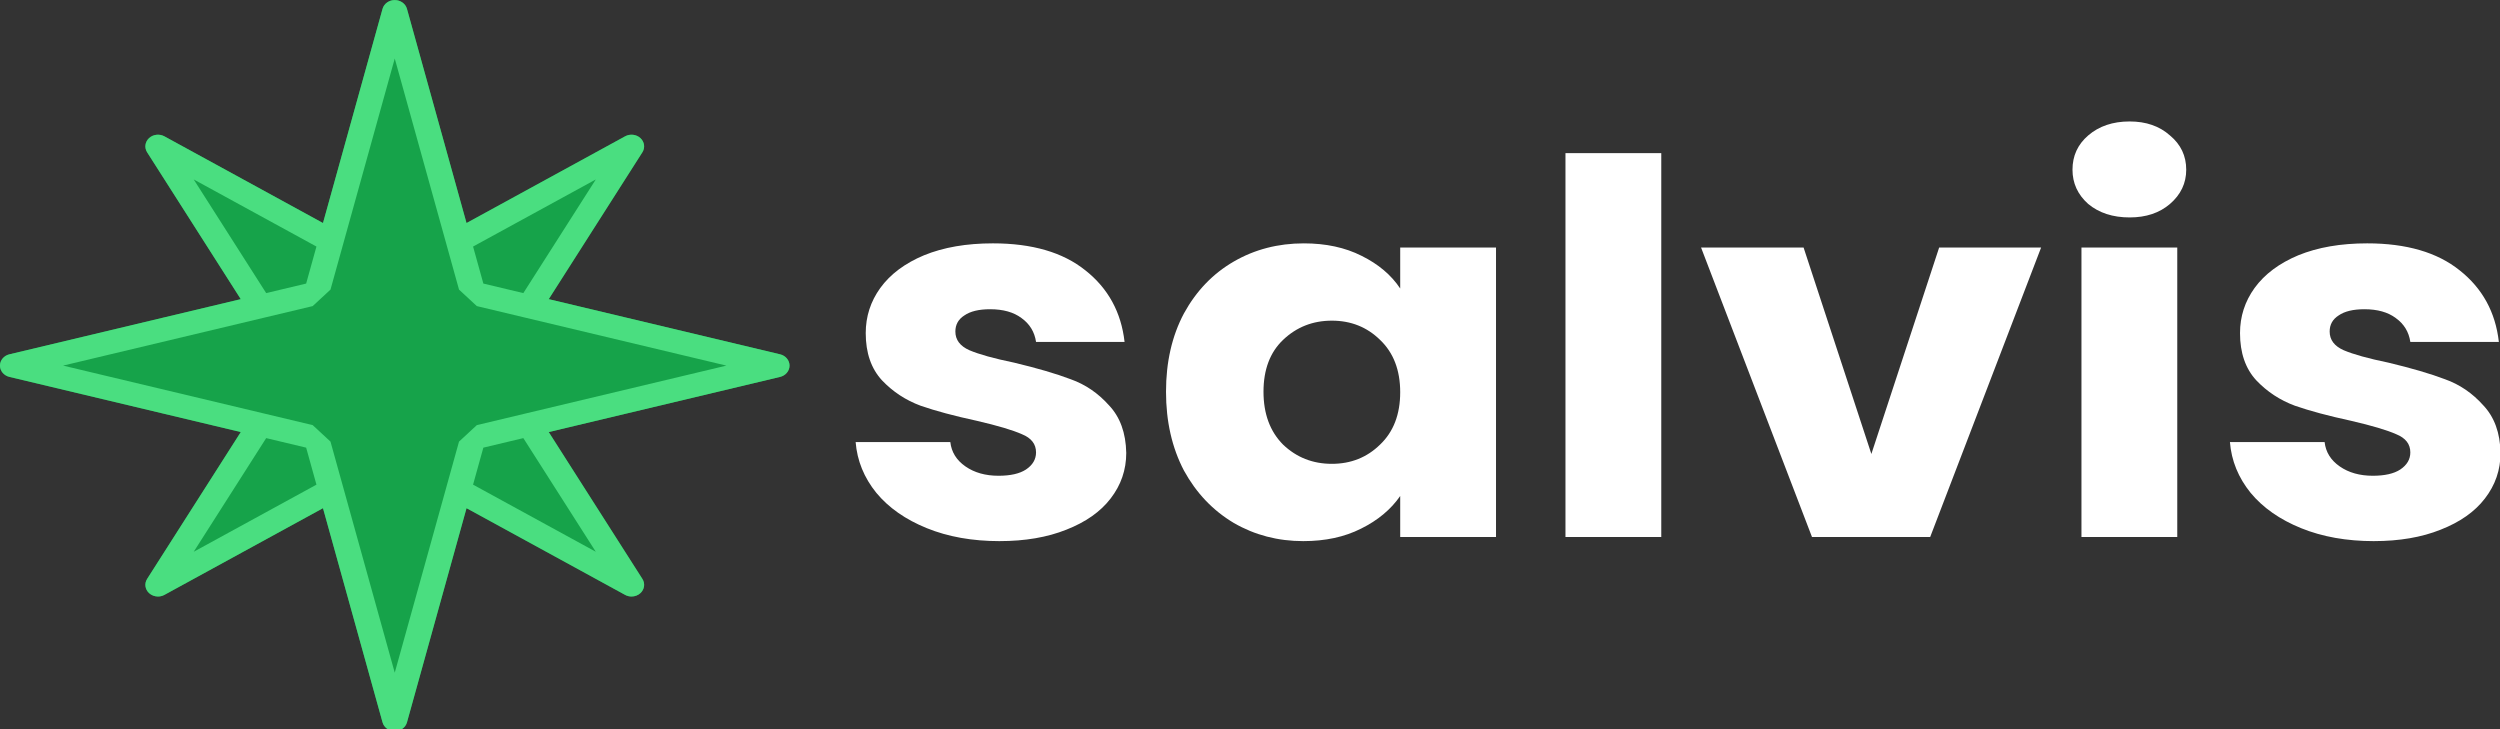 <?xml version="1.0" encoding="utf-8"?>
<svg viewBox="2.439 2.517 150 43.743" xmlns="http://www.w3.org/2000/svg">
  <rect x="2.439" y="2.517" width="150" height="43.743" fill="#333333" stroke="none"/>
  <g id="g75" style="display:inline" transform="matrix(3, 0, 0, 3, -0.561, 0.389)">
    <g id="g364" transform="matrix(0.135,0,0,0.125,0.351,0.332)">
      <path id="path345" style="display:inline;fill:#16a34a;fill-opacity:1;stroke-width:0.249" d="m 63.289,3.03 c -0.213,0 -0.419,0.036 -0.612,0.103 -0.193,0.067 -0.372,0.165 -0.532,0.288 -0.159,0.124 -0.299,0.273 -0.412,0.443 -0.113,0.17 -0.199,0.361 -0.252,0.567 l -8.825,34.272 -23.497,-13.874 c -0.183,-0.108 -0.379,-0.183 -0.579,-0.223 -0.2,-0.04 -0.404,-0.047 -0.604,-0.022 -0.2,0.025 -0.396,0.083 -0.58,0.172 -0.184,0.089 -0.355,0.209 -0.506,0.36 -0.151,0.151 -0.271,0.322 -0.36,0.506 -0.089,0.184 -0.147,0.38 -0.172,0.58 -0.025,0.2 -0.018,0.405 0.022,0.605 0.04,0.2 0.114,0.396 0.223,0.579 l 13.874,23.497 -34.272,8.825 c -0.206,0.053 -0.397,0.139 -0.567,0.252 -0.17,0.113 -0.319,0.252 -0.443,0.412 -0.124,0.159 -0.221,0.339 -0.288,0.532 -0.067,0.193 -0.103,0.399 -0.103,0.612 0,0.213 0.036,0.419 0.103,0.612 0.067,0.193 0.165,0.372 0.288,0.532 0.124,0.159 0.273,0.299 0.443,0.412 0.17,0.113 0.361,0.199 0.567,0.252 l 34.272,8.825 -13.874,23.497 c -0.108,0.183 -0.182,0.379 -0.223,0.579 -0.04,0.2 -0.047,0.405 -0.022,0.605 0.025,0.2 0.083,0.396 0.172,0.58 0.089,0.184 0.209,0.355 0.36,0.506 0.18,0.18 0.39,0.316 0.614,0.408 0.225,0.092 0.465,0.139 0.706,0.139 0.163,0 0.326,-0.021 0.486,-0.064 0.16,-0.043 0.315,-0.108 0.463,-0.195 l 23.497,-13.874 8.825,34.272 c 0.053,0.206 0.139,0.397 0.252,0.567 0.113,0.17 0.253,0.32 0.412,0.443 0.159,0.124 0.339,0.221 0.531,0.288 0.193,0.067 0.399,0.103 0.612,0.103 0.213,0 0.419,-0.036 0.612,-0.103 0.193,-0.067 0.372,-0.165 0.532,-0.288 0.159,-0.124 0.299,-0.273 0.412,-0.443 0.113,-0.17 0.199,-0.361 0.252,-0.567 l 8.825,-34.272 23.497,13.874 c 0.148,0.087 0.303,0.152 0.463,0.195 0.159,0.043 0.323,0.064 0.486,0.064 0.241,0 0.481,-0.047 0.706,-0.139 0.225,-0.092 0.434,-0.228 0.614,-0.408 0.15,-0.151 0.271,-0.322 0.36,-0.506 0.089,-0.184 0.147,-0.38 0.172,-0.58 0.025,-0.2 0.018,-0.405 -0.022,-0.605 -0.04,-0.2 -0.114,-0.396 -0.223,-0.579 L 86.101,72.148 120.374,63.323 c 0.206,-0.053 0.397,-0.139 0.567,-0.252 0.17,-0.113 0.32,-0.252 0.443,-0.412 0.124,-0.159 0.221,-0.339 0.288,-0.532 0.067,-0.193 0.103,-0.399 0.103,-0.612 0,-0.213 -0.036,-0.419 -0.103,-0.612 -0.067,-0.193 -0.165,-0.372 -0.289,-0.532 -0.124,-0.159 -0.273,-0.299 -0.443,-0.412 -0.17,-0.113 -0.361,-0.199 -0.567,-0.252 l -34.272,-8.825 13.874,-23.497 c 0.108,-0.183 0.182,-0.379 0.223,-0.579 0.04,-0.2 0.047,-0.405 0.022,-0.605 -0.025,-0.2 -0.083,-0.396 -0.172,-0.58 -0.089,-0.184 -0.209,-0.355 -0.36,-0.506 -0.151,-0.151 -0.322,-0.271 -0.506,-0.36 -0.184,-0.089 -0.38,-0.147 -0.58,-0.172 -0.2,-0.025 -0.405,-0.018 -0.605,0.022 -0.2,0.04 -0.396,0.114 -0.579,0.223 L 73.921,38.703 65.097,4.431 c -0.053,-0.206 -0.139,-0.397 -0.252,-0.567 -0.113,-0.17 -0.252,-0.319 -0.412,-0.443 -0.159,-0.124 -0.339,-0.221 -0.532,-0.288 -0.193,-0.067 -0.399,-0.103 -0.612,-0.103 z m 0,9.352 7.627,29.619 c -2.542,-9.873 -5.084,-19.746 -7.627,-29.619 z m -29.785,19.348 c -19.133,-19.133 -9.567,-9.567 0,0 z m 59.571,0 c -58.847,-19.133 -29.423,-9.567 0,0 z"/>
      <g id="g324" transform="translate(4.804,3.031)">
        <g aria-label="salvis" transform="matrix(0.249,0,0,0.249,-128.956,8.843)" id="text9980" style="white-space:pre;shape-inside:url(#rect9982);display:inline;fill:#15803d">
          <path d="m 1112.657,312.147 q -24.333,0 -43.333,-8.333 -19,-8.333 -30,-22.667 -11,-14.667 -12.333,-32.667 h 56.333 q 1,9.667 9,15.667 8,6 19.667,6 10.667,0 16.333,-4 6,-4.333 6,-11 0,-8 -8.333,-11.667 -8.333,-4 -27,-8.667 -20,-4.667 -33.333,-9.667 -13.333,-5.333 -23,-16.333 -9.667,-11.333 -9.667,-30.333 0,-16 8.667,-29 9,-13.333 26,-21 17.333,-7.667 41,-7.667 35,0 55,17.333 20.333,17.333 23.333,46 h -52.667 q -1.333,-9.667 -8.667,-15.333 -7,-5.667 -18.667,-5.667 -10,0 -15.333,4 -5.333,3.667 -5.333,10.333 0,8 8.333,12 8.667,4 26.667,8 20.667,5.333 33.667,10.667 13,5 22.667,16.667 10,11.333 10.333,30.667 0,16.333 -9.333,29.333 -9,12.667 -26.333,20 -17,7.333 -39.667,7.333 z" style="font-size:333.333px;font-family:Poppins;-inkscape-font-specification:'Poppins, Normal';text-align:center;text-anchor:middle;fill:#ffffff" id="path4575"/>
          <path d="m 1211.657,216.148 q 0,-28.667 10.667,-50.333 11,-21.667 29.667,-33.333 18.667,-11.667 41.667,-11.667 19.667,0 34.333,8 15,8 23,21 v -26.333 h 57 v 186 h -57 v -26.333 q -8.333,13 -23.333,21 -14.667,8 -34.333,8 -22.667,0 -41.333,-11.667 -18.667,-12 -29.667,-33.667 -10.667,-22 -10.667,-50.667 z m 139.333,0.333 q 0,-21.333 -12,-33.667 -11.667,-12.333 -28.667,-12.333 -17,0 -29,12.333 -11.667,12 -11.667,33.333 0,21.333 11.667,34 12,12.333 29,12.333 17,0 28.667,-12.333 12,-12.333 12,-33.667 z" style="font-size:333.333px;font-family:Poppins;-inkscape-font-specification:'Poppins, Normal';text-align:center;text-anchor:middle;fill:#ffffff" id="path4577"/>
          <path d="M 1506.322,62.814 V 309.481 h -57 V 62.814 Z" style="font-size:333.333px;font-family:Poppins;-inkscape-font-specification:'Poppins, Normal';text-align:center;text-anchor:middle;fill:#ffffff" id="path4579"/>
          <path d="m 1631.322,256.148 40.333,-132.667 h 60.667 l -66,186 h -70.333 l -66,-186 h 61 z" style="font-size:333.333px;font-family:Poppins;-inkscape-font-specification:'Poppins, Normal';text-align:center;text-anchor:middle;fill:#ffffff" id="path4581"/>
          <path d="m 1784.988,104.148 q -15,0 -24.667,-8.667 -9.333,-9 -9.333,-22 0,-13.333 9.333,-22 9.667,-9 24.667,-9 14.667,0 24,9 9.667,8.667 9.667,22 0,13 -9.667,22 -9.333,8.667 -24,8.667 z m 28.333,19.333 v 186 h -57 V 123.481 Z" style="font-size:333.333px;font-family:Poppins;-inkscape-font-specification:'Poppins, Normal';text-align:center;text-anchor:middle;fill:#ffffff" id="path4583"/>
          <path d="m 1930.321,312.147 q -24.333,0 -43.333,-8.333 -19,-8.333 -30,-22.667 -11,-14.667 -12.333,-32.667 h 56.333 q 1,9.667 9,15.667 8,6 19.667,6 10.667,0 16.333,-4 6,-4.333 6,-11 0,-8 -8.333,-11.667 -8.333,-4 -27,-8.667 -20,-4.667 -33.333,-9.667 -13.333,-5.333 -23,-16.333 -9.667,-11.333 -9.667,-30.333 0,-16 8.667,-29 9,-13.333 26,-21 17.333,-7.667 41,-7.667 35,0 55,17.333 20.333,17.333 23.333,46 h -52.667 q -1.333,-9.667 -8.667,-15.333 -7,-5.667 -18.667,-5.667 -10,0 -15.333,4 -5.333,3.667 -5.333,10.333 0,8 8.333,12 8.667,4 26.667,8 20.667,5.333 33.667,10.667 13,5 22.667,16.667 10,11.333 10.333,30.667 0,16.333 -9.333,29.333 -9,12.667 -26.333,20 -17,7.333 -39.667,7.333 z" style="font-size:333.333px;font-family:Poppins;-inkscape-font-specification:'Poppins, Normal';text-align:center;text-anchor:middle;fill:#ffffff" id="path4585"/>
        </g>
        <path d="M 115.569,56.677 81.296,47.852 95.17,24.355 c 0.433,-0.733 0.315,-1.667 -0.287,-2.269 -0.602,-0.602 -1.535,-0.72 -2.269,-0.287 L 69.117,35.673 60.293,1.4 C 60.08,0.576 59.337,-6.6850369e-4 58.485,-6.6850369e-4 c -0.852,0 -1.595,0.576 -1.808,1.401 L 47.853,35.673 24.356,21.799 c -0.733,-0.434 -1.667,-0.315 -2.269,0.287 -0.602,0.602 -0.72,1.536 -0.287,2.269 L 35.673,47.852 1.401,56.677 C 0.577,56.889 1.3190229e-4,57.633 1.3190229e-4,58.484 c 0,0.852 0.576,1.595 1.401,1.808 L 35.674,69.117 21.8,92.614 c -0.433,0.733 -0.315,1.667 0.287,2.269 0.36,0.36 0.837,0.547 1.321,0.547 0.326,0 0.653,-0.085 0.948,-0.259 L 47.853,81.296 56.678,115.568 c 0.213,0.825 0.956,1.401 1.808,1.401 0.852,0 1.595,-0.576 1.808,-1.401 l 8.825,-34.272 23.497,13.874 c 0.295,0.174 0.623,0.259 0.948,0.259 0.483,0 0.961,-0.187 1.321,-0.547 0.602,-0.602 0.72,-1.536 0.287,-2.269 L 81.297,69.117 115.57,60.292 c 0.825,-0.212 1.401,-0.956 1.401,-1.808 0,-0.852 -0.577,-1.595 -1.402,-1.808 z M 71.611,71.611 77.534,70.086 88.27,88.27 70.087,77.532 Z m -0.966,-22.647 7.292,1.878 c 0.012,0.003 29.681,7.643 29.681,7.643 l -29.612,7.625 c -0.009,0.002 -0.017,0.005 -0.026,0.007 l -7.335,1.889 -2.64,2.64 -1.889,7.336 c -0.002,0.008 -0.004,0.016 -0.006,0.025 L 58.485,107.617 50.859,77.999 c -9.95e-4,-0.004 -1.894,-7.355 -1.894,-7.355 L 46.325,68.005 9.352,58.484 46.325,48.964 l 2.64,-2.64 1.889,-7.336 c 0.002,-0.008 0.004,-0.016 0.006,-0.025 L 58.485,9.351 66.112,38.969 c 9.96e-4,0.004 1.894,7.355 1.894,7.355 m 3.606,-0.966 -1.525,-5.922 18.184,-10.737 -10.737,18.184 z m -26.253,0 -5.922,1.525 -10.737,-18.184 18.184,10.737 z m 0,26.253 1.525,5.922 L 28.7,88.27 39.437,70.086 Z" id="path73" style="display:inline;fill:#4ade80;fill-opacity:1;stroke-width:0.249"/>
      </g>
    </g>
  </g>
</svg>